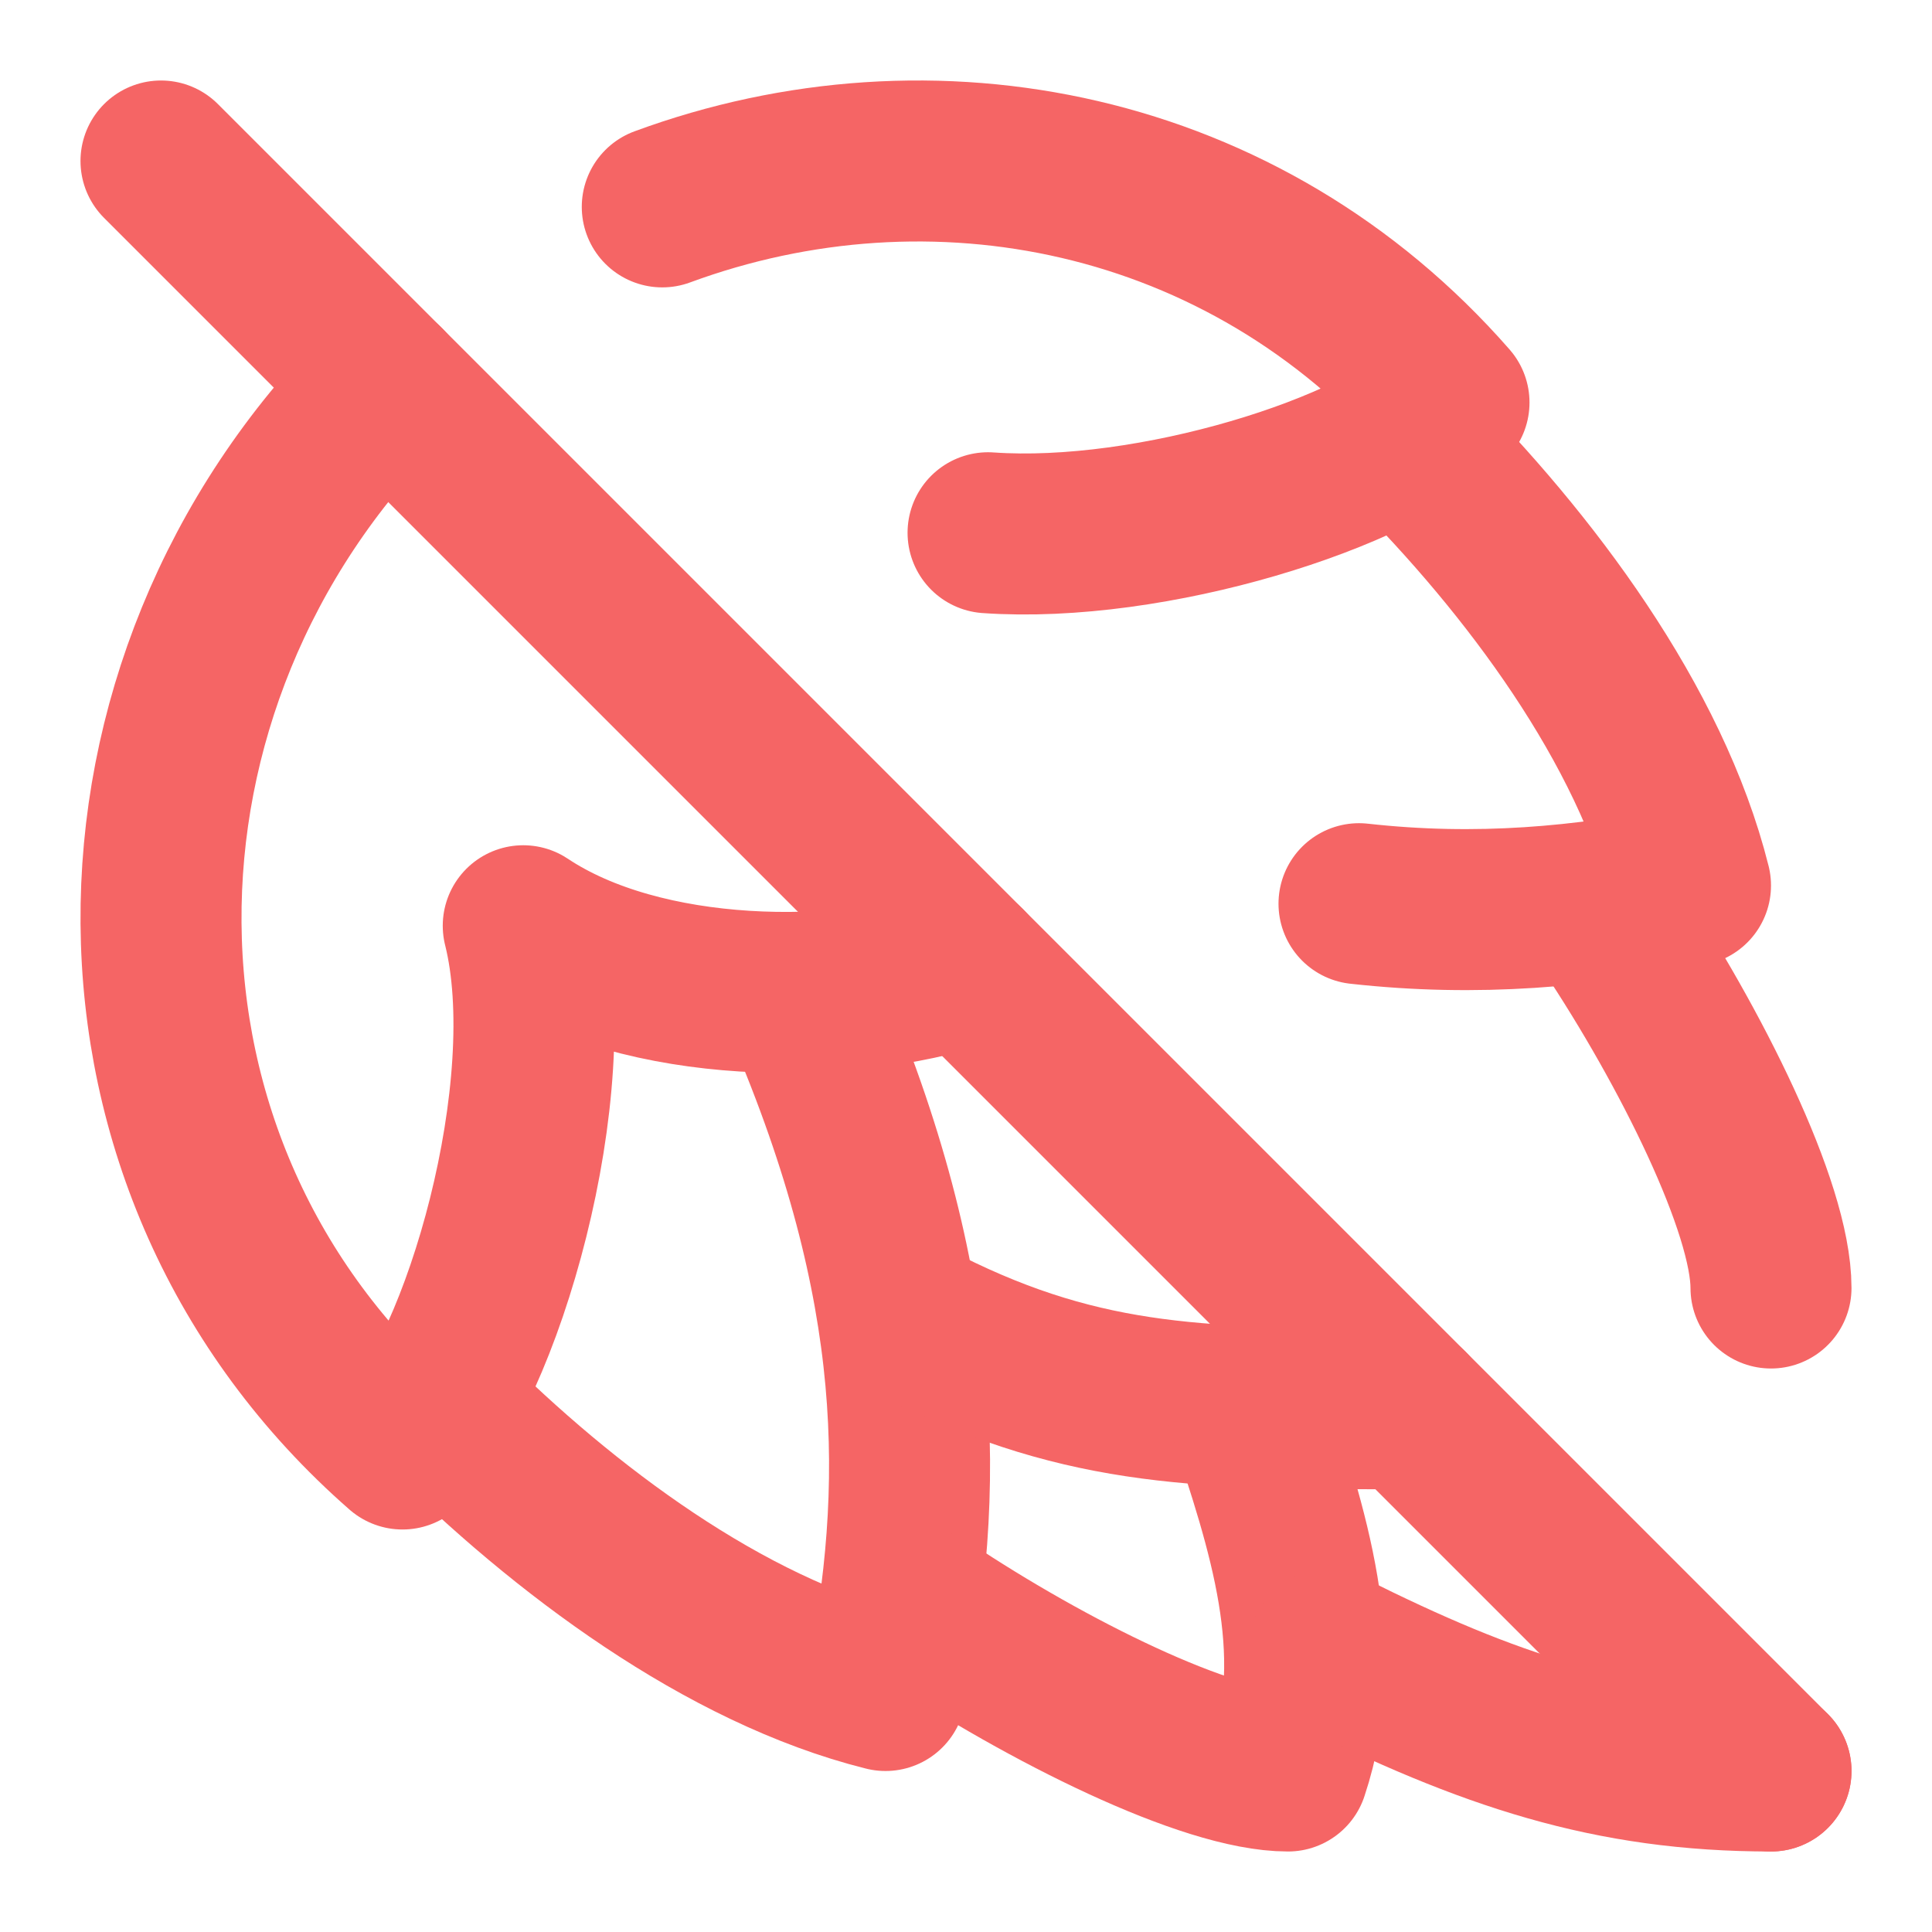 <svg
  xmlns="http://www.w3.org/2000/svg"
  width="24"
  height="24"
  viewBox="0 0 24 24"
  fill="none"
  stroke="#F56565"
  stroke-width="2"
  stroke-linecap="round"
  stroke-linejoin="round"
>
  <path d="M17.5 5.5C19 7 20.5 9 21 11c-1.323.265-2.646.39-4.118.226" />
  <path d="M5.5 17.5C7 19 9 20.5 11 21c.5-2.5.5-5-1-8.5" />
  <path d="M17.5 17.5c-2.5 0-4 0-6-1" />
  <path d="M20 11.5c1 1.5 2 3.5 2 4.5" />
  <path d="M11.5 20c1.5 1 3.5 2 4.5 2 .5-1.5 0-3-.5-4.5" />
  <path d="M22 22c-2 0-3.5-.5-5.5-1.5" />
  <path d="M4.783 4.782C1.073 8.492 1 14.5 5 18c1-1 2-4.5 1.5-6.5 1.5 1 4 1 5.5.5M8.227 2.57C11.578 1.335 15.453 2.089 18 5c-.88.88-3.7 1.761-5.726 1.618" />
  <line x1="2" y1="2" x2="22" y2="22" />
</svg>

